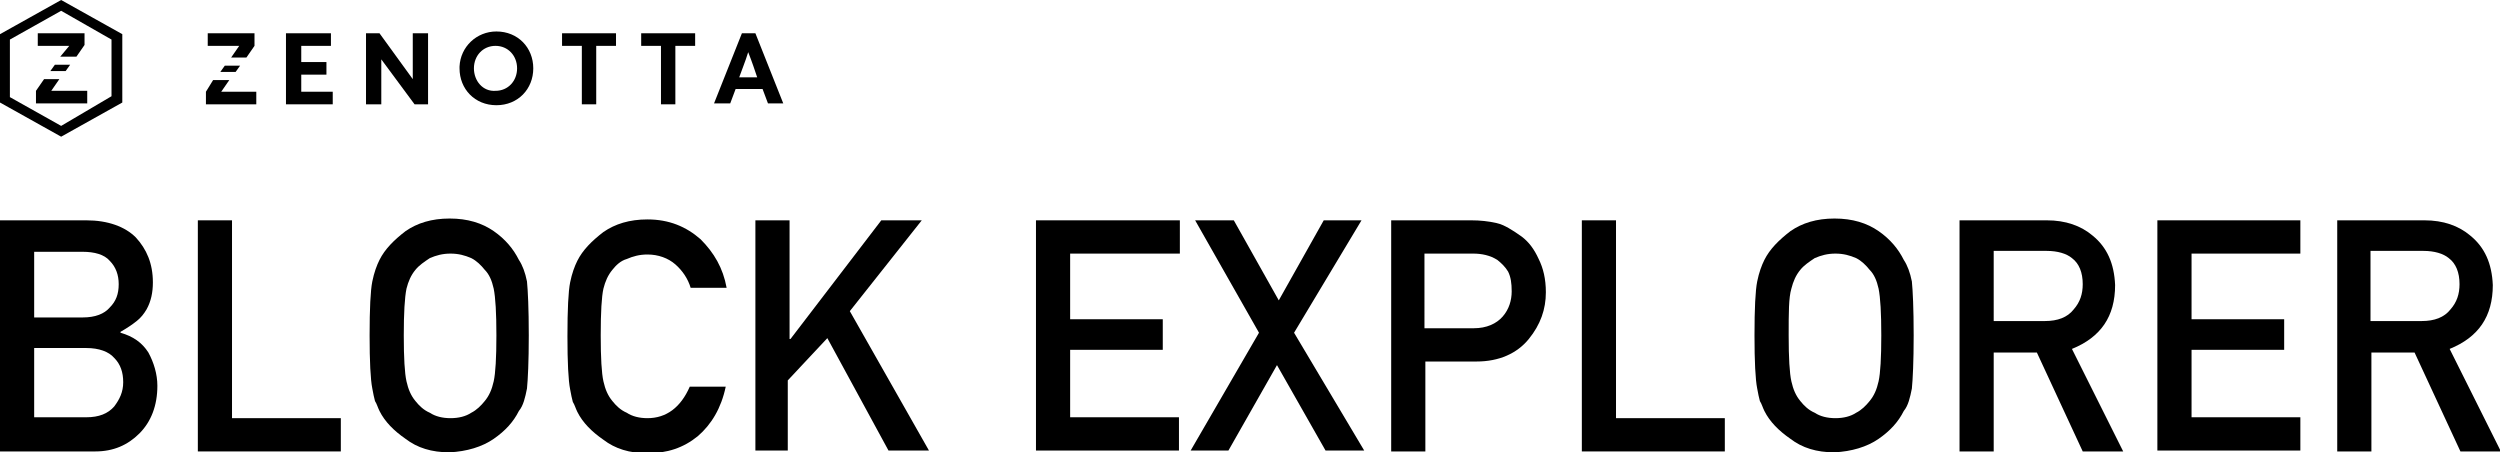 <?xml version="1.0" encoding="utf-8"?>
<!-- Generator: Adobe Illustrator 24.3.0, SVG Export Plug-In . SVG Version: 6.00 Build 0)  -->
<svg version="1.1" id="Layer_1" xmlns="http://www.w3.org/2000/svg" xmlns:xlink="http://www.w3.org/1999/xlink" x="0px" y="0px"
	 viewBox="0 0 278 50.3" style="enable-background:new 0 0 278 50.3;" xml:space="preserve">
<style type="text/css">
	.st0{fill-rule:evenodd;clip-rule:evenodd;}
</style>
<g>
	<path d="M0,24.5h9.6c2.4,0,4.3,0.7,5.5,1.9c1.2,1.3,1.9,2.9,1.9,5c0,1.1-0.2,2.1-0.7,3c-0.3,0.5-0.6,0.9-1.1,1.3
		c-0.5,0.4-1.1,0.8-1.8,1.2v0.1c1.4,0.4,2.4,1.1,3.1,2.2c0.6,1.1,1,2.4,1,3.7c0,2.2-0.7,4-2,5.3c-1.3,1.3-2.9,2-4.9,2H0V24.5z
		 M3.8,27.9v7.4h5.4c1.4,0,2.4-0.4,3-1.1c0.7-0.7,1-1.5,1-2.6c0-1-0.3-1.9-1-2.6c-0.6-0.7-1.7-1-3-1H3.8z M3.8,38.7v7.7h5.8
		c1.4,0,2.4-0.4,3.1-1.2c0.6-0.8,1-1.6,1-2.7c0-1.1-0.3-2-1-2.7c-0.6-0.7-1.7-1.1-3.1-1.1H3.8z"/>
	<path d="M22,24.5h3.8v22h12.1v3.7H22V24.5z"/>
	<path d="M41.1,37.3c0-3,0.1-5,0.3-6c0.2-1,0.5-1.8,0.8-2.4c0.6-1.2,1.6-2.2,2.9-3.2c1.3-0.9,2.9-1.4,4.9-1.4c2,0,3.6,0.5,4.9,1.4
		c1.3,0.9,2.2,2,2.8,3.2c0.4,0.6,0.7,1.4,0.9,2.4c0.1,1,0.2,3,0.2,6c0,2.9-0.1,4.9-0.2,5.9c-0.2,1-0.4,1.9-0.9,2.5
		c-0.6,1.2-1.5,2.2-2.8,3.1c-1.3,0.9-3,1.4-4.9,1.5c-2,0-3.6-0.5-4.9-1.5c-1.3-0.9-2.3-1.9-2.9-3.1c-0.2-0.4-0.3-0.8-0.5-1.1
		c-0.1-0.4-0.2-0.8-0.3-1.4C41.2,42.2,41.1,40.2,41.1,37.3z M44.9,37.3c0,2.5,0.1,4.2,0.3,5.1c0.2,0.9,0.5,1.6,1,2.2
		c0.4,0.5,0.9,1,1.6,1.3c0.6,0.4,1.4,0.6,2.3,0.6c0.9,0,1.7-0.2,2.3-0.6c0.6-0.3,1.1-0.8,1.5-1.3c0.5-0.6,0.8-1.3,1-2.2
		c0.2-0.9,0.3-2.6,0.3-5.1c0-2.5-0.1-4.2-0.3-5.2c-0.2-0.9-0.5-1.6-1-2.1c-0.4-0.5-0.9-1-1.5-1.3c-0.7-0.3-1.4-0.5-2.3-0.5
		c-0.9,0-1.6,0.2-2.3,0.5c-0.6,0.4-1.2,0.8-1.6,1.3c-0.5,0.6-0.8,1.3-1,2.1C45,33.1,44.9,34.8,44.9,37.3z"/>
	<path d="M80.7,43c-0.5,2.4-1.6,4.2-3.1,5.5c-1.6,1.3-3.4,1.9-5.6,1.9c-2,0-3.6-0.5-4.9-1.5c-1.3-0.9-2.3-1.9-2.9-3.1
		c-0.2-0.4-0.3-0.8-0.5-1.1c-0.1-0.4-0.2-0.8-0.3-1.4c-0.2-1-0.3-3-0.3-5.9c0-3,0.1-5,0.3-6c0.2-1,0.5-1.8,0.8-2.4
		c0.6-1.2,1.6-2.2,2.9-3.2c1.3-0.9,2.9-1.4,4.9-1.4c2.4,0,4.3,0.8,5.9,2.2c1.5,1.5,2.5,3.2,2.9,5.4h-4c-0.3-1-0.9-1.9-1.7-2.6
		c-0.8-0.7-1.9-1.1-3.1-1.1c-0.9,0-1.6,0.2-2.3,0.5C69,29,68.5,29.5,68.1,30c-0.5,0.6-0.8,1.3-1,2.1c-0.2,0.9-0.3,2.6-0.3,5.2
		c0,2.5,0.1,4.2,0.3,5.1c0.2,0.9,0.5,1.6,1,2.2c0.4,0.5,0.9,1,1.6,1.3c0.6,0.4,1.4,0.6,2.3,0.6c2.1,0,3.7-1.2,4.7-3.5H80.7z"/>
	<path d="M84,24.5h3.8v13.2h0.1L98,24.5h4.5l-8,10.1l8.8,15.5h-4.5l-6.8-12.5l-4.4,4.7v7.8H84V24.5z"/>
	<path d="M115.3,24.5h15.9v3.7H119v7.3h10.3v3.4H119v7.5h12.1v3.7h-15.9V24.5z"/>
	<path d="M142,40.6l-5.4,9.5h-4.2l7.6-13.1l-7.1-12.5h4.3l5,8.9l5-8.9h4.2L143.9,37l7.8,13.1h-4.3L142,40.6z"/>
	<path d="M154.6,24.5h9c1,0,1.9,0.1,2.8,0.3c0.9,0.2,1.8,0.8,2.8,1.5c0.8,0.6,1.4,1.4,1.9,2.5c0.5,1,0.8,2.2,0.8,3.7
		c0,1.9-0.6,3.6-1.9,5.2c-1.3,1.6-3.3,2.5-5.8,2.5h-5.7v10h-3.8V24.5z M158.3,36.5h5.6c1.4,0,2.5-0.5,3.2-1.3c0.7-0.8,1-1.8,1-2.8
		c0-0.9-0.1-1.6-0.4-2.2c-0.3-0.5-0.7-0.9-1.2-1.3c-0.8-0.5-1.7-0.7-2.7-0.7h-5.4V36.5z"/>
	<path d="M175.9,24.5h3.8v22h12.1v3.7h-15.9V24.5z"/>
	<path d="M195.1,37.3c0-3,0.1-5,0.3-6c0.2-1,0.5-1.8,0.8-2.4c0.6-1.2,1.6-2.2,2.9-3.2c1.3-0.9,2.9-1.4,4.9-1.4c2,0,3.6,0.5,4.9,1.4
		c1.3,0.9,2.2,2,2.8,3.2c0.4,0.6,0.7,1.4,0.9,2.4c0.1,1,0.2,3,0.2,6c0,2.9-0.1,4.9-0.2,5.9c-0.2,1-0.4,1.9-0.9,2.5
		c-0.6,1.2-1.5,2.2-2.8,3.1c-1.3,0.9-3,1.4-4.9,1.5c-2,0-3.6-0.5-4.9-1.5c-1.3-0.9-2.3-1.9-2.9-3.1c-0.2-0.4-0.3-0.8-0.5-1.1
		c-0.1-0.4-0.2-0.8-0.3-1.4C195.2,42.2,195.1,40.2,195.1,37.3z M198.9,37.3c0,2.5,0.1,4.2,0.3,5.1c0.2,0.9,0.5,1.6,1,2.2
		c0.4,0.5,0.9,1,1.6,1.3c0.6,0.4,1.4,0.6,2.3,0.6c0.9,0,1.7-0.2,2.3-0.6c0.6-0.3,1.1-0.8,1.5-1.3c0.5-0.6,0.8-1.3,1-2.2
		c0.2-0.9,0.3-2.6,0.3-5.1c0-2.5-0.1-4.2-0.3-5.2c-0.2-0.9-0.5-1.6-1-2.1c-0.4-0.5-0.9-1-1.5-1.3c-0.7-0.3-1.4-0.5-2.3-0.5
		c-0.9,0-1.6,0.2-2.3,0.5c-0.6,0.4-1.2,0.8-1.6,1.3c-0.5,0.6-0.8,1.3-1,2.1C198.9,33.1,198.9,34.8,198.9,37.3z"/>
	<path d="M217.9,24.5h9.7c2.1,0,3.8,0.6,5.1,1.7c1.6,1.3,2.4,3.1,2.5,5.5c0,3.5-1.6,5.8-4.8,7.1l5.7,11.4h-4.5l-5.1-11h-4.8v11h-3.8
		V24.5z M221.7,35.7h5.7c1.4,0,2.5-0.4,3.2-1.3c0.7-0.8,1-1.7,1-2.8c0-1.3-0.4-2.3-1.2-2.9c-0.6-0.5-1.6-0.8-2.8-0.8h-5.9V35.7z"/>
	<path d="M239.9,24.5h15.9v3.7h-12.1v7.3h10.3v3.4h-10.3v7.5h12.1v3.7h-15.9V24.5z"/>
	<path d="M259.9,24.5h9.7c2.1,0,3.8,0.6,5.1,1.7c1.6,1.3,2.4,3.1,2.5,5.5c0,3.5-1.6,5.8-4.8,7.1l5.7,11.4h-4.5l-5.1-11h-4.8v11h-3.8
		V24.5z M263.6,35.7h5.7c1.4,0,2.5-0.4,3.2-1.3c0.7-0.8,1-1.7,1-2.8c0-1.3-0.4-2.3-1.2-2.9c-0.6-0.5-1.6-0.8-2.8-0.8h-5.9V35.7z"/>
</g>
<g>
	<path class="st0" d="M22.9,10.2v1.4h5.6v-1.4h-3.9l0.9-1.3h-1.8L22.9,10.2L22.9,10.2z M26.2,8l0.5-0.7H25L24.5,8H26.2z M27.4,6.4
		l0.9-1.3V3.7h-5.2v1.4h3.5l-0.9,1.3H27.4z"/>
	<polygon class="st0" points="37,11.6 37,10.2 33.5,10.2 33.5,8.3 36.3,8.3 36.3,6.9 33.5,6.9 33.5,5.1 36.8,5.1 36.8,3.7 31.8,3.7 
		31.8,11.6 	"/>
	<polygon class="st0" points="47.6,11.6 47.6,3.7 45.9,3.7 45.9,8.8 42.2,3.7 40.7,3.7 40.7,11.6 42.4,11.6 42.4,6.6 46.1,11.6 	"/>
	<path class="st0" d="M51.1,7.6c0,2.3,1.7,4.1,4.1,4.1s4.1-1.8,4.1-4.1s-1.7-4.1-4.1-4.1c-2.2,0-4,1.7-4.1,3.9
		C51.1,7.6,51.1,7.6,51.1,7.6z M52.7,7.6c0-1.4,1-2.5,2.4-2.5c1.4,0,2.4,1.1,2.4,2.5s-1,2.5-2.4,2.5C53.7,10.2,52.7,9,52.7,7.6
		L52.7,7.6z"/>
	<polygon class="st0" points="68.5,5.1 68.5,3.7 62.5,3.7 62.5,5.1 64.7,5.1 64.7,11.6 66.3,11.6 66.3,5.1 	"/>
	<polygon class="st0" points="77.3,5.1 77.3,3.7 71.3,3.7 71.3,5.1 73.5,5.1 73.5,11.6 75.1,11.6 75.1,5.1 	"/>
	<path class="st0" d="M79.4,11.5h1.8l0.6-1.6h3l0.6,1.6h1.7L84,3.7h-1.5L79.4,11.5z M82.2,8.6c0.2-0.6,0.7-1.8,1-2.8h0
		c0.4,1,0.8,2.2,1,2.8H82.2z"/>
	<path class="st0" d="M10.2,1.9L6.8,0L0,3.8v7.6l6.8,3.8l6.8-3.8V3.8L10.2,1.9L10.2,1.9z M9.6,2.8l2.8,1.6v6.3L6.8,14l-5.7-3.2V4.4
		l5.7-3.2L9.6,2.8z"/>
	<path class="st0" d="M8.5,6.3L9.4,5V3.7H4.2v1.4h3.5L6.7,6.3H8.5z M7.3,7.9l0.5-0.7H6.1L5.6,7.9H7.3z M4,10.1v1.4h5.7v-1.4H5.7
		l0.9-1.3H4.9L4,10.1z"/>
</g>
</svg>

